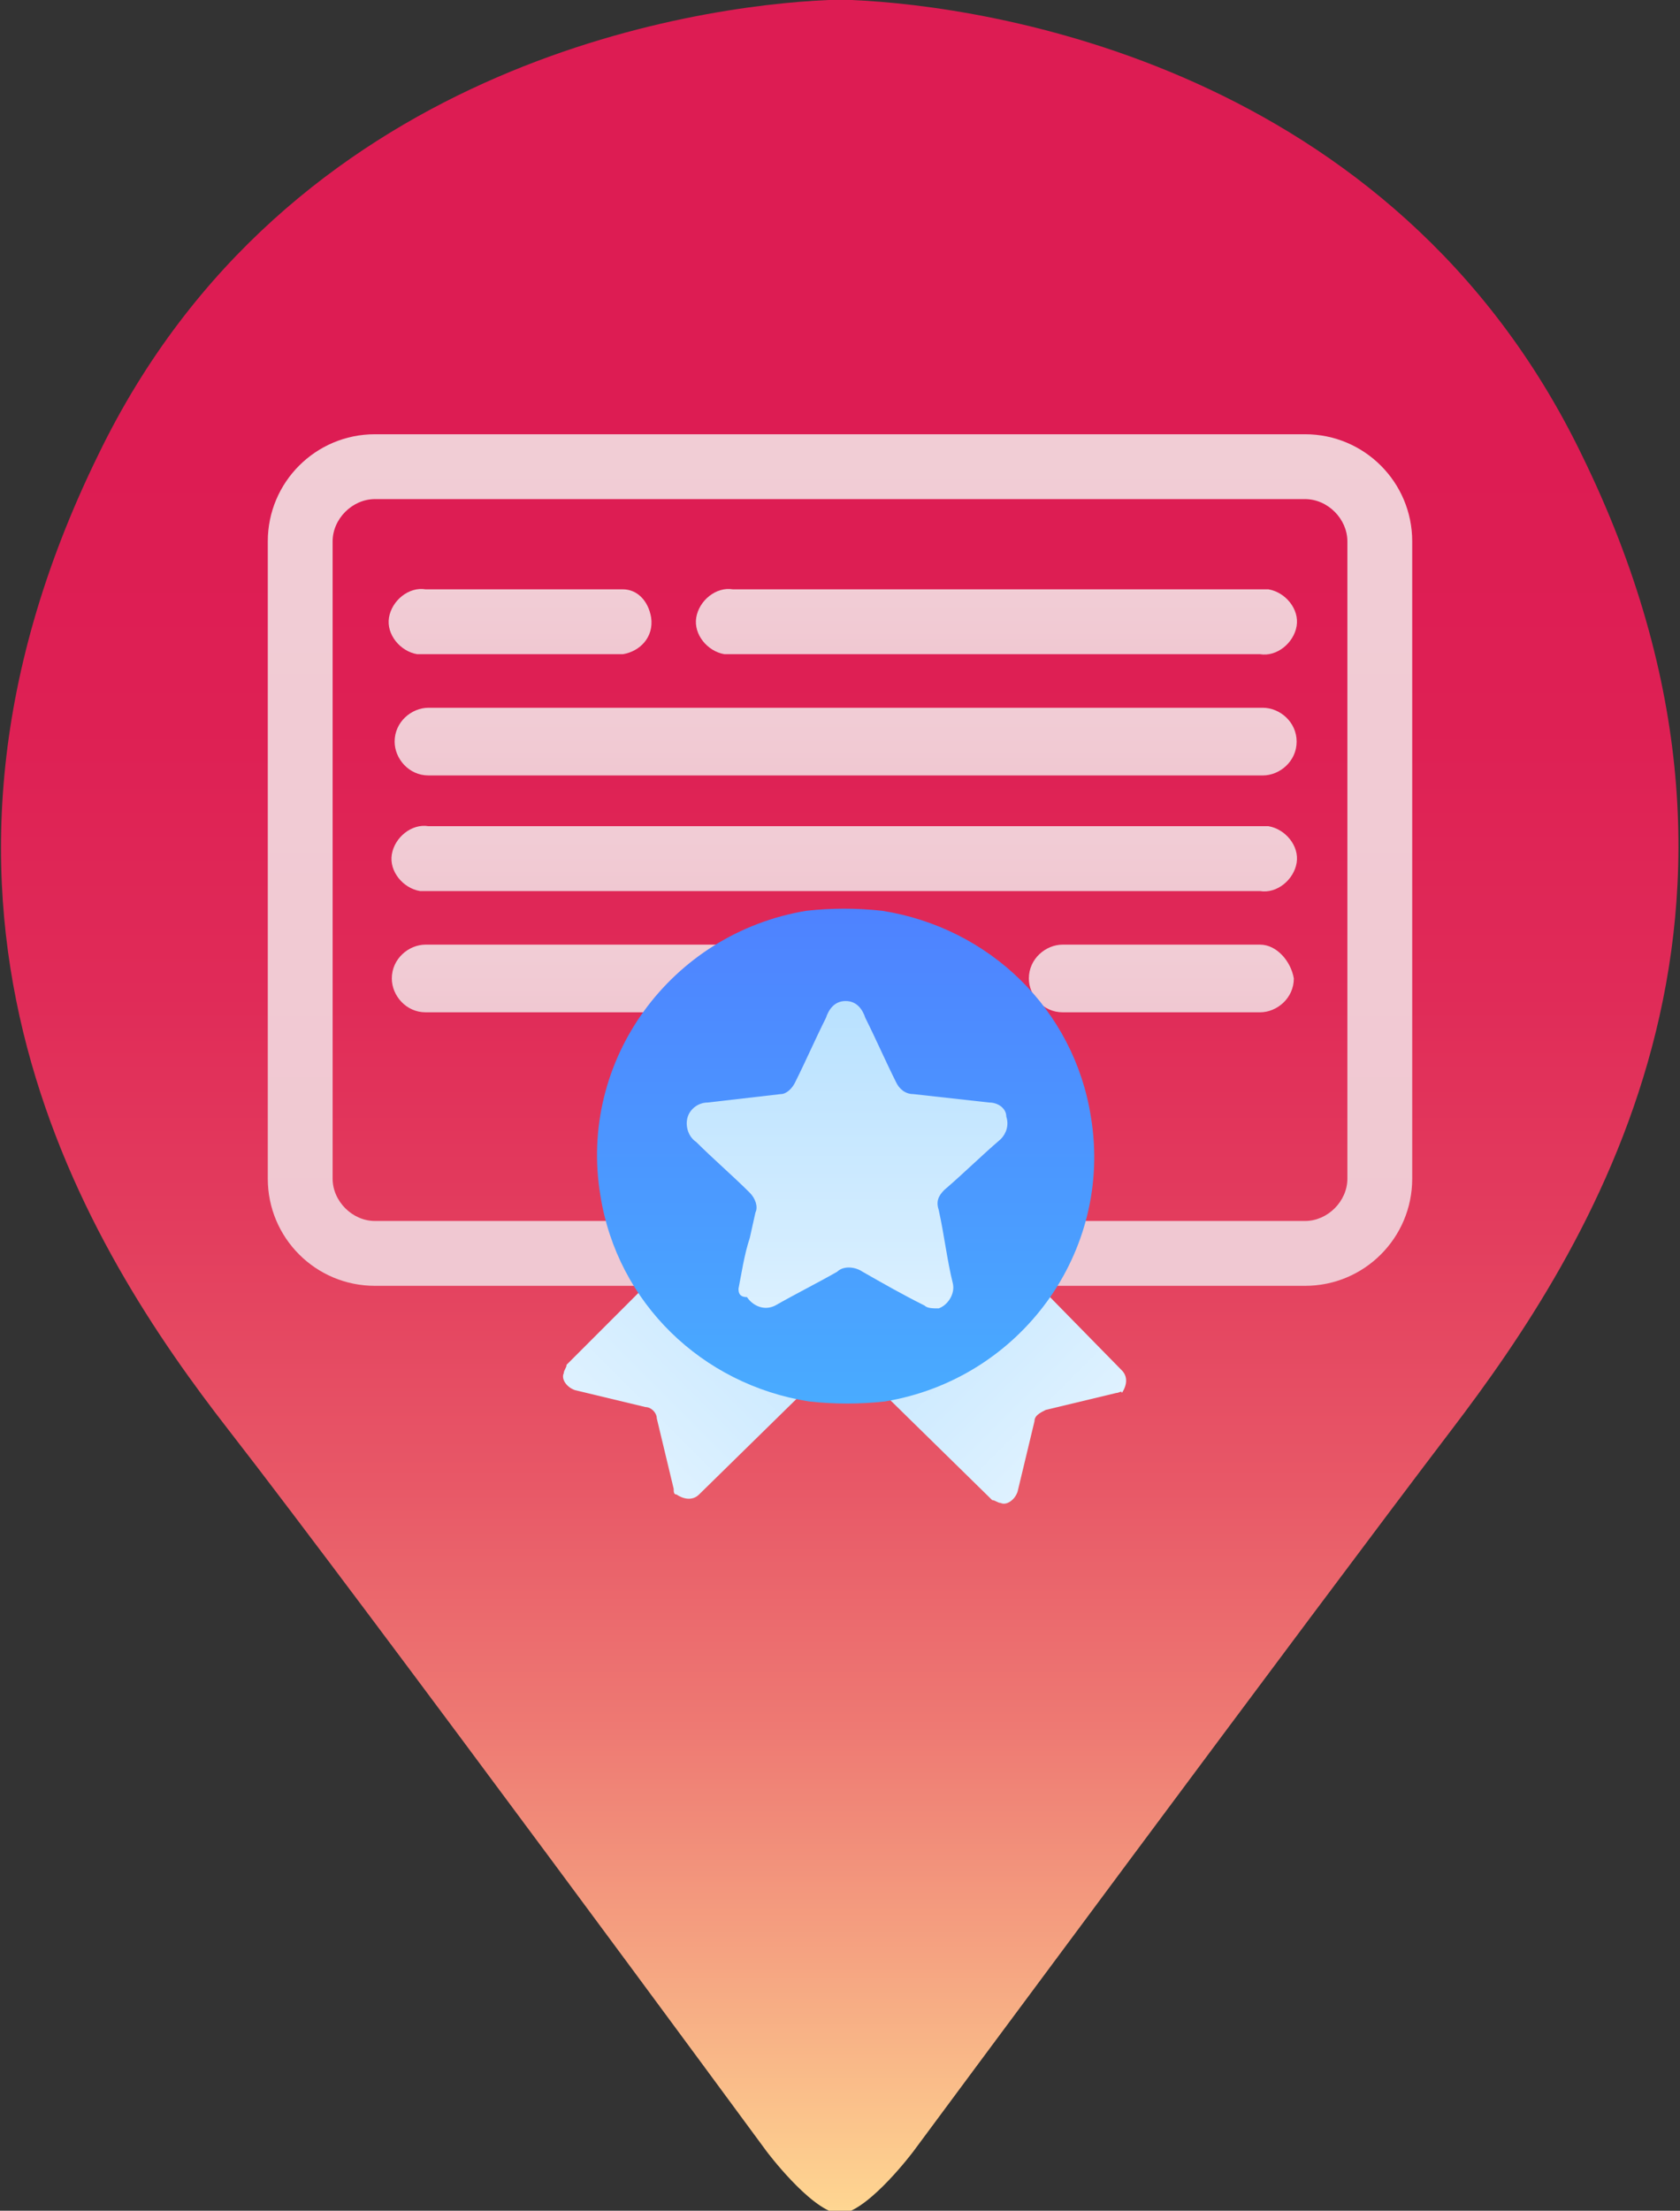 <?xml version="1.0" encoding="utf-8"?>
<!-- Generator: Adobe Illustrator 24.0.1, SVG Export Plug-In . SVG Version: 6.00 Build 0)  -->
<svg version="1.1" id="圖層_1" xmlns="http://www.w3.org/2000/svg" xmlns:xlink="http://www.w3.org/1999/xlink" x="0px" y="0px"
	 viewBox="0 0 59.6 78.4" style="enable-background:new 0 0 59.6 78.4;" xml:space="preserve">
<rect x="0" y="0" width="59.6" height="78.4" fill="#333333" stroke="none"/>
<style type="text/css">
	.st0{fill:url(#SVGID_1_);}
	.st1{fill:url(#SVGID_2_);}
	.st2{fill:url(#SVGID_3_);}
	.st3{fill:url(#SVGID_4_);}
	.st4{fill:url(#SVGID_5_);}
	.st5{fill:url(#SVGID_6_);}
	.st6{fill:url(#SVGID_7_);}
	.st7{fill:url(#SVGID_8_);}
	.st8{fill:url(#SVGID_9_);}
	.st9{fill:url(#SVGID_10_);}
	.st10{fill:url(#SVGID_11_);}
	.st11{fill:url(#SVGID_12_);}
</style>
<title>icon.v2</title>
<g id="圖層_2_1_">
	
		<linearGradient id="SVGID_1_" gradientUnits="userSpaceOnUse" x1="29.794" y1="78.22" x2="29.794" y2="-0.96" gradientTransform="matrix(1 0 0 -1 0 77.89)">
		<stop  offset="0.21" style="stop-color:#DD1C53"/>
		<stop  offset="0.33" style="stop-color:#DE2054"/>
		<stop  offset="0.45" style="stop-color:#E02B58"/>
		<stop  offset="0.56" style="stop-color:#E33E5E"/>
		<stop  offset="0.67" style="stop-color:#E85867"/>
		<stop  offset="0.78" style="stop-color:#EE7A73"/>
		<stop  offset="0.88" style="stop-color:#F5A381"/>
		<stop  offset="0.99" style="stop-color:#FED491"/>
		<stop  offset="1" style="stop-color:#FFDB94"/>
	</linearGradient>
	<path class="st0" d="M56.1,16.1C49.4,2.3,35,0.2,30.2,0l0,0h-0.8l0,0C24.6,0.2,10.2,2.3,3.5,16.1c-8,16.3-0.3,28.3,4.6,34.6
		s19.1,25.6,19.1,25.6s1.5,2,2.5,2.2h0.2c1-0.2,2.5-2.2,2.5-2.2S46.7,57,51.5,50.7S64.1,32.4,56.1,16.1z"/>
	
		<linearGradient id="SVGID_2_" gradientUnits="userSpaceOnUse" x1="29.82" y1="357.78" x2="29.82" y2="-36.11" gradientTransform="matrix(1 0 0 -1 0 77.89)">
		<stop  offset="0" style="stop-color:#FBF1F3"/>
		<stop  offset="0.29" style="stop-color:#F8E7EB"/>
		<stop  offset="0.78" style="stop-color:#F1CBD4"/>
		<stop  offset="1" style="stop-color:#EDBCC8"/>
	</linearGradient>
	<path class="st1" d="M46.3,15.4h-33c-2.1,0-3.8,1.7-3.8,3.8l0,0v22.6c0,2.1,1.7,3.8,3.8,3.8h33c2.1,0,3.8-1.7,3.8-3.8V19.2
		C50.1,17.1,48.4,15.4,46.3,15.4z M47.8,41.8c0,0.8-0.7,1.5-1.5,1.5h-33c-0.8,0-1.5-0.7-1.5-1.5V19.2c0-0.8,0.7-1.5,1.5-1.5h33
		c0.8,0,1.5,0.7,1.5,1.5V41.8z"/>
	
		<linearGradient id="SVGID_3_" gradientUnits="userSpaceOnUse" x1="35.34" y1="79.63" x2="35.34" y2="49.43" gradientTransform="matrix(1 0 0 -1 0 77.89)">
		<stop  offset="0" style="stop-color:#FBF1F3"/>
		<stop  offset="0.29" style="stop-color:#F8E7EB"/>
		<stop  offset="0.78" style="stop-color:#F1CBD4"/>
		<stop  offset="1" style="stop-color:#EDBCC8"/>
	</linearGradient>
	<path class="st2" d="M26,23.2h18.7c0.6,0.1,1.2-0.4,1.3-1c0.1-0.6-0.4-1.2-1-1.3c-0.1,0-0.1,0-0.2,0H26c-0.6-0.1-1.2,0.4-1.3,1
		c-0.1,0.6,0.4,1.2,1,1.3C25.9,23.2,25.9,23.2,26,23.2z"/>
	
		<linearGradient id="SVGID_4_" gradientUnits="userSpaceOnUse" x1="18.442" y1="79.63" x2="18.442" y2="49.43" gradientTransform="matrix(1 0 0 -1 0 77.89)">
		<stop  offset="0" style="stop-color:#FBF1F3"/>
		<stop  offset="0.29" style="stop-color:#F8E7EB"/>
		<stop  offset="0.78" style="stop-color:#F1CBD4"/>
		<stop  offset="1" style="stop-color:#EDBCC8"/>
	</linearGradient>
	<path class="st3" d="M15.1,23.2h7c0.6-0.1,1.1-0.6,1-1.3c-0.1-0.6-0.5-1-1-1h-7c-0.6-0.1-1.2,0.4-1.3,1c-0.1,0.6,0.4,1.2,1,1.3
		C14.9,23.2,15,23.2,15.1,23.2z"/>
	
		<linearGradient id="SVGID_5_" gradientUnits="userSpaceOnUse" x1="24.38" y1="66.98" x2="24.38" y2="36.78" gradientTransform="matrix(1 0 0 -1 0 77.89)">
		<stop  offset="0" style="stop-color:#FBF1F3"/>
		<stop  offset="0.29" style="stop-color:#F8E7EB"/>
		<stop  offset="0.78" style="stop-color:#F1CBD4"/>
		<stop  offset="1" style="stop-color:#EDBCC8"/>
	</linearGradient>
	<path class="st4" d="M33.7,33.5H15.1c-0.6,0-1.2,0.5-1.2,1.2c0,0.6,0.5,1.2,1.2,1.2h18.7c0.6,0,1.2-0.5,1.2-1.2
		C34.9,34.1,34.4,33.5,33.7,33.5z"/>
	
		<linearGradient id="SVGID_6_" gradientUnits="userSpaceOnUse" x1="41.179" y1="66.98" x2="41.179" y2="36.78" gradientTransform="matrix(1 0 0 -1 0 77.89)">
		<stop  offset="0" style="stop-color:#FBF1F3"/>
		<stop  offset="0.29" style="stop-color:#F8E7EB"/>
		<stop  offset="0.78" style="stop-color:#F1CBD4"/>
		<stop  offset="1" style="stop-color:#EDBCC8"/>
	</linearGradient>
	<path class="st5" d="M44.7,33.5h-7c-0.6,0-1.2,0.5-1.2,1.2c0,0.6,0.5,1.2,1.2,1.2c0,0,0,0,0,0h7c0.6,0,1.2-0.5,1.2-1.2
		C45.8,34.1,45.3,33.5,44.7,33.5z"/>
	
		<linearGradient id="SVGID_7_" gradientUnits="userSpaceOnUse" x1="29.98" y1="75.42" x2="29.98" y2="45.22" gradientTransform="matrix(1 0 0 -1 0 77.89)">
		<stop  offset="0" style="stop-color:#FBF1F3"/>
		<stop  offset="0.29" style="stop-color:#F8E7EB"/>
		<stop  offset="0.78" style="stop-color:#F1CBD4"/>
		<stop  offset="1" style="stop-color:#EDBCC8"/>
	</linearGradient>
	<path class="st6" d="M44.8,25.1H15.2c-0.6,0-1.2,0.5-1.2,1.2c0,0.6,0.5,1.2,1.2,1.2h29.6c0.6,0,1.2-0.5,1.2-1.2
		C46,25.6,45.4,25.1,44.8,25.1C44.8,25.1,44.8,25.1,44.8,25.1z"/>
	
		<linearGradient id="SVGID_8_" gradientUnits="userSpaceOnUse" x1="29.98" y1="71.19" x2="29.98" y2="41" gradientTransform="matrix(1 0 0 -1 0 77.89)">
		<stop  offset="0" style="stop-color:#FBF1F3"/>
		<stop  offset="0.29" style="stop-color:#F8E7EB"/>
		<stop  offset="0.78" style="stop-color:#F1CBD4"/>
		<stop  offset="1" style="stop-color:#EDBCC8"/>
	</linearGradient>
	<path class="st7" d="M44.8,29.3H15.2c-0.6-0.1-1.2,0.4-1.3,1c-0.1,0.6,0.4,1.2,1,1.3c0.1,0,0.1,0,0.2,0h29.6c0.6,0.1,1.2-0.4,1.3-1
		c0.1-0.6-0.4-1.2-1-1.3C44.9,29.3,44.9,29.3,44.8,29.3z"/>
	
		<linearGradient id="SVGID_9_" gradientUnits="userSpaceOnUse" x1="543.316" y1="160.812" x2="543.316" y2="140.782" gradientTransform="matrix(0.707 0.707 0.707 -0.707 -461.814 -233.321)">
		<stop  offset="0" style="stop-color:#AEDCFF"/>
		<stop  offset="0.3" style="stop-color:#B8E1FF"/>
		<stop  offset="0.82" style="stop-color:#D4EDFF"/>
		<stop  offset="1" style="stop-color:#DFF2FF"/>
	</linearGradient>
	<path class="st8" d="M23.9,52.8l-0.6-2.5c0-0.2-0.2-0.4-0.4-0.4l-2.5-0.6c-0.3-0.1-0.5-0.4-0.4-0.6c0-0.1,0.1-0.2,0.1-0.3l5.1-5.1
		c0.2-0.2,0.6-0.2,0.8,0l3.9,3.9c0.2,0.2,0.2,0.6,0,0.8l-5.1,5c-0.2,0.2-0.5,0.2-0.8,0C23.9,53,23.9,52.9,23.9,52.8z"/>
	
		<linearGradient id="SVGID_10_" gradientUnits="userSpaceOnUse" x1="-420.983" y1="324.127" x2="-420.983" y2="304.097" gradientTransform="matrix(0.707 -0.707 -0.707 -0.707 550.739 -31.316)">
		<stop  offset="0" style="stop-color:#AEDCFF"/>
		<stop  offset="0.3" style="stop-color:#B8E1FF"/>
		<stop  offset="0.82" style="stop-color:#D4EDFF"/>
		<stop  offset="1" style="stop-color:#DFF2FF"/>
	</linearGradient>
	<path class="st9" d="M39.6,49.4l-2.5,0.6c-0.2,0.1-0.4,0.2-0.4,0.4l-0.6,2.5c-0.1,0.3-0.4,0.5-0.6,0.4c-0.1,0-0.2-0.1-0.3-0.1
		l-5.1-5c-0.2-0.2-0.2-0.6,0-0.8l3.9-3.9c0.2-0.2,0.6-0.2,0.8,0l5,5.1c0.2,0.2,0.2,0.5,0,0.8C39.8,49.3,39.7,49.4,39.6,49.4z"/>
	
		<linearGradient id="SVGID_11_" gradientUnits="userSpaceOnUse" x1="29.978" y1="62.88" x2="29.978" y2="20.04" gradientTransform="matrix(1 0 0 -1 0 77.89)">
		<stop  offset="0" style="stop-color:#545AFF"/>
		<stop  offset="1" style="stop-color:#46BEFF"/>
	</linearGradient>
	<path class="st10" d="M31.3,32.3c-0.9-0.1-1.8-0.1-2.7,0c-4.8,0.8-8.1,5.3-7.3,10.1c0.6,3.8,3.6,6.7,7.4,7.3c0.9,0.1,1.8,0.1,2.7,0
		c4.8-0.8,8.1-5.3,7.3-10.1C38.1,35.8,35.1,32.9,31.3,32.3z"/>
	
		<linearGradient id="SVGID_12_" gradientUnits="userSpaceOnUse" x1="29.982" y1="47.84" x2="29.982" y2="30.32" gradientTransform="matrix(1 0 0 -1 0 77.89)">
		<stop  offset="0" style="stop-color:#AEDCFF"/>
		<stop  offset="0.3" style="stop-color:#B8E1FF"/>
		<stop  offset="0.82" style="stop-color:#D4EDFF"/>
		<stop  offset="1" style="stop-color:#DFF2FF"/>
	</linearGradient>
	<path class="st11" d="M26.2,45.7c0.1-0.5,0.2-1.2,0.4-1.8l0.2-0.9c0.1-0.2,0-0.5-0.2-0.7c-0.6-0.6-1.3-1.2-1.9-1.8
		c-0.3-0.2-0.4-0.6-0.3-0.9c0.1-0.3,0.4-0.5,0.7-0.5l2.6-0.3c0.2,0,0.4-0.2,0.5-0.4c0.4-0.8,0.7-1.5,1.1-2.3
		c0.1-0.3,0.3-0.6,0.7-0.6s0.6,0.3,0.7,0.6c0.4,0.8,0.7,1.5,1.1,2.3c0.1,0.2,0.3,0.4,0.6,0.4c0.9,0.1,1.8,0.2,2.7,0.3
		c0.3,0,0.6,0.2,0.6,0.5c0.1,0.3,0,0.6-0.2,0.8c-0.7,0.6-1.3,1.2-2,1.8c-0.2,0.2-0.3,0.4-0.2,0.7c0.2,0.9,0.3,1.8,0.5,2.6
		c0.1,0.4-0.2,0.8-0.5,0.9c-0.2,0-0.4,0-0.5-0.1c-0.8-0.4-1.5-0.8-2.2-1.2c-0.3-0.2-0.7-0.2-0.9,0c-0.7,0.4-1.5,0.8-2.2,1.2
		c-0.4,0.2-0.8,0-1-0.3C26.2,46,26.2,45.8,26.2,45.7z"/>
</g>
</svg>
